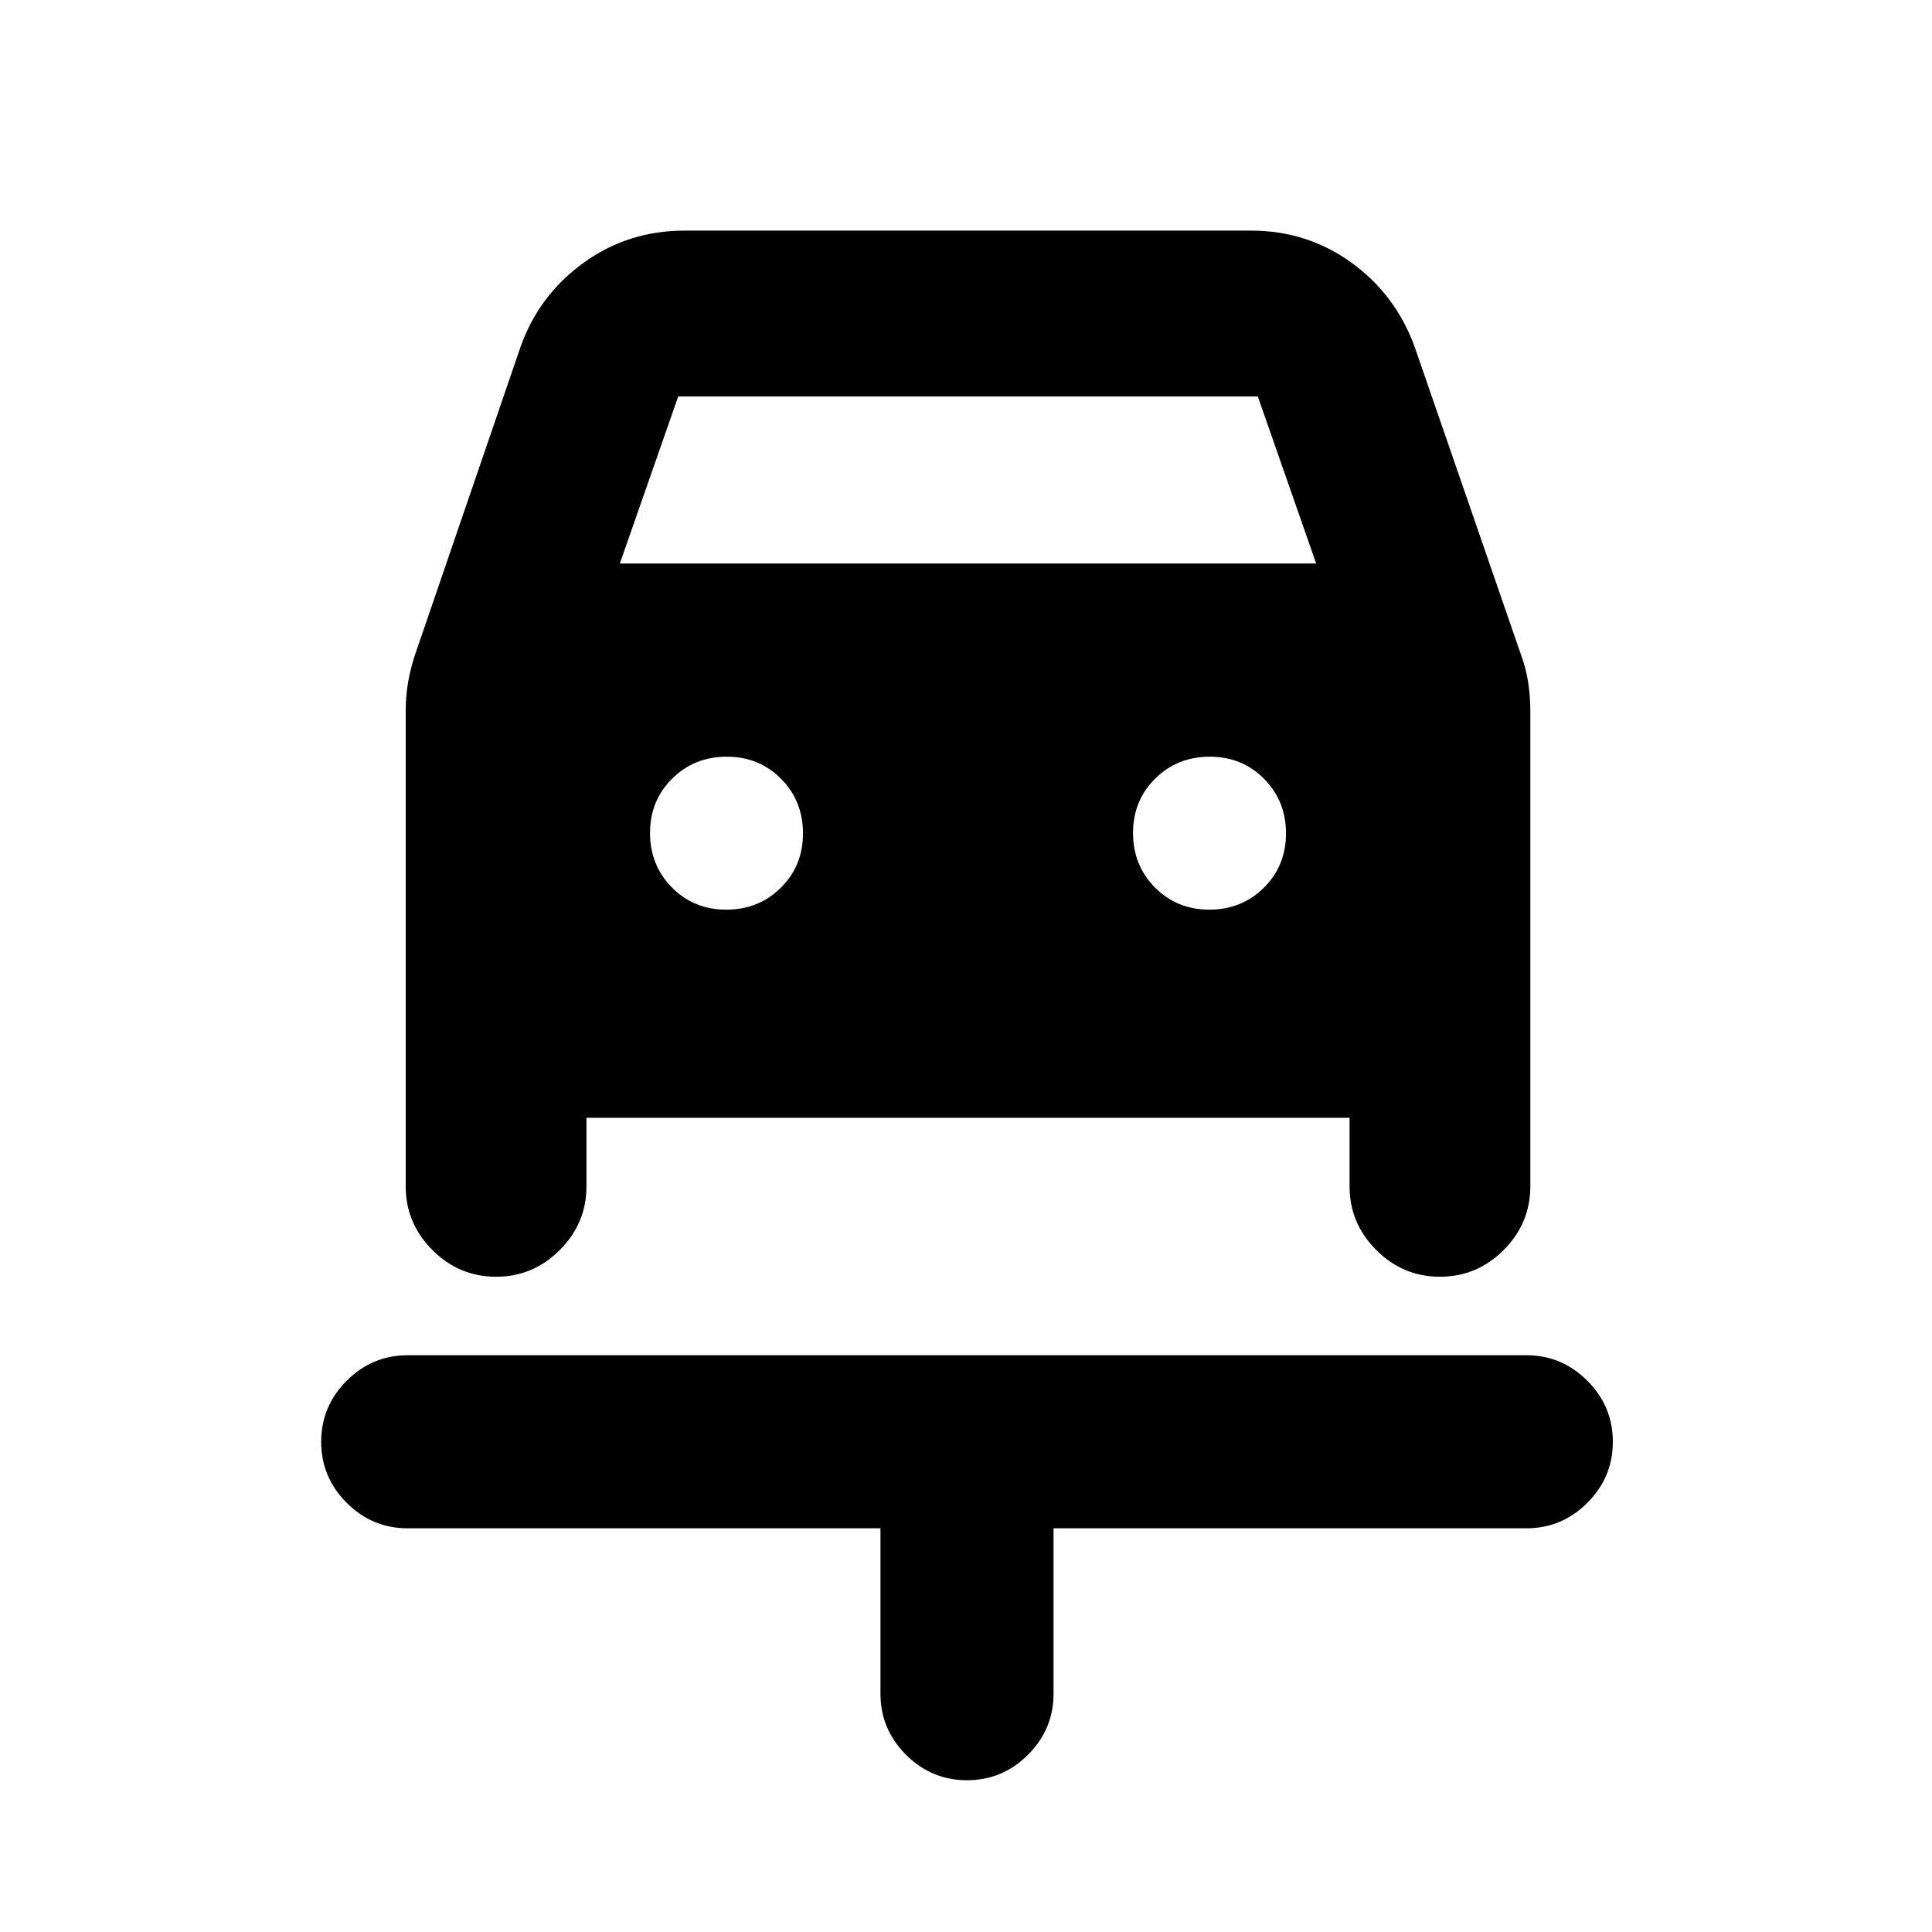 <svg xmlns="http://www.w3.org/2000/svg" height="24" viewBox="0 -960 960 960" width="24"><path d="M480.5-75.41q-17.65 0-30.33-12.68-12.67-12.67-12.67-30.32v-82.18H202.59q-17.66 0-30.33-12.67-12.67-12.67-12.67-30.33 0-17.65 12.67-30.32 12.67-12.68 30.33-12.68h555.82q17.66 0 30.33 12.68 12.67 12.67 12.67 30.32 0 17.66-12.67 30.33-12.67 12.67-30.33 12.67H523.5v82.18q0 17.65-12.67 30.32-12.68 12.68-30.33 12.68ZM360.89-508Q377-508 388-518.9q11-10.89 11-26.99Q399-562 388.11-573q-10.9-11-27-11Q345-584 334-573.11q-11 10.9-11 27Q323-530 333.89-519q10.9 11 27 11Zm240 0Q617-508 628-518.9q11-10.89 11-26.99Q639-562 628.11-573q-10.9-11-27-11Q585-584 574-573.11q-11 10.9-11 27Q563-530 573.89-519q10.9 11 27 11ZM246.5-325.59q-18.37 0-31.64-13.27t-13.27-31.64v-236.28q0-7.52 1.24-14.5t3.47-13.59l52.31-152.63q9.11-25.79 31.26-41.85 22.16-16.06 50.26-16.06h281.5q27.88 0 49.87 15.91 21.98 15.91 31.41 41.76l52.79 152.87q2.47 6.61 3.59 13.59 1.12 6.98 1.12 14.5v236.28q0 18.37-13.27 31.64t-31.64 13.27q-18.37 0-31.64-13.27t-13.27-31.64v-34.09H291.41v34.09q0 18.37-13.27 31.64t-31.64 13.27ZM308-680h346l-29-83H337l-29 83Z"/></svg>